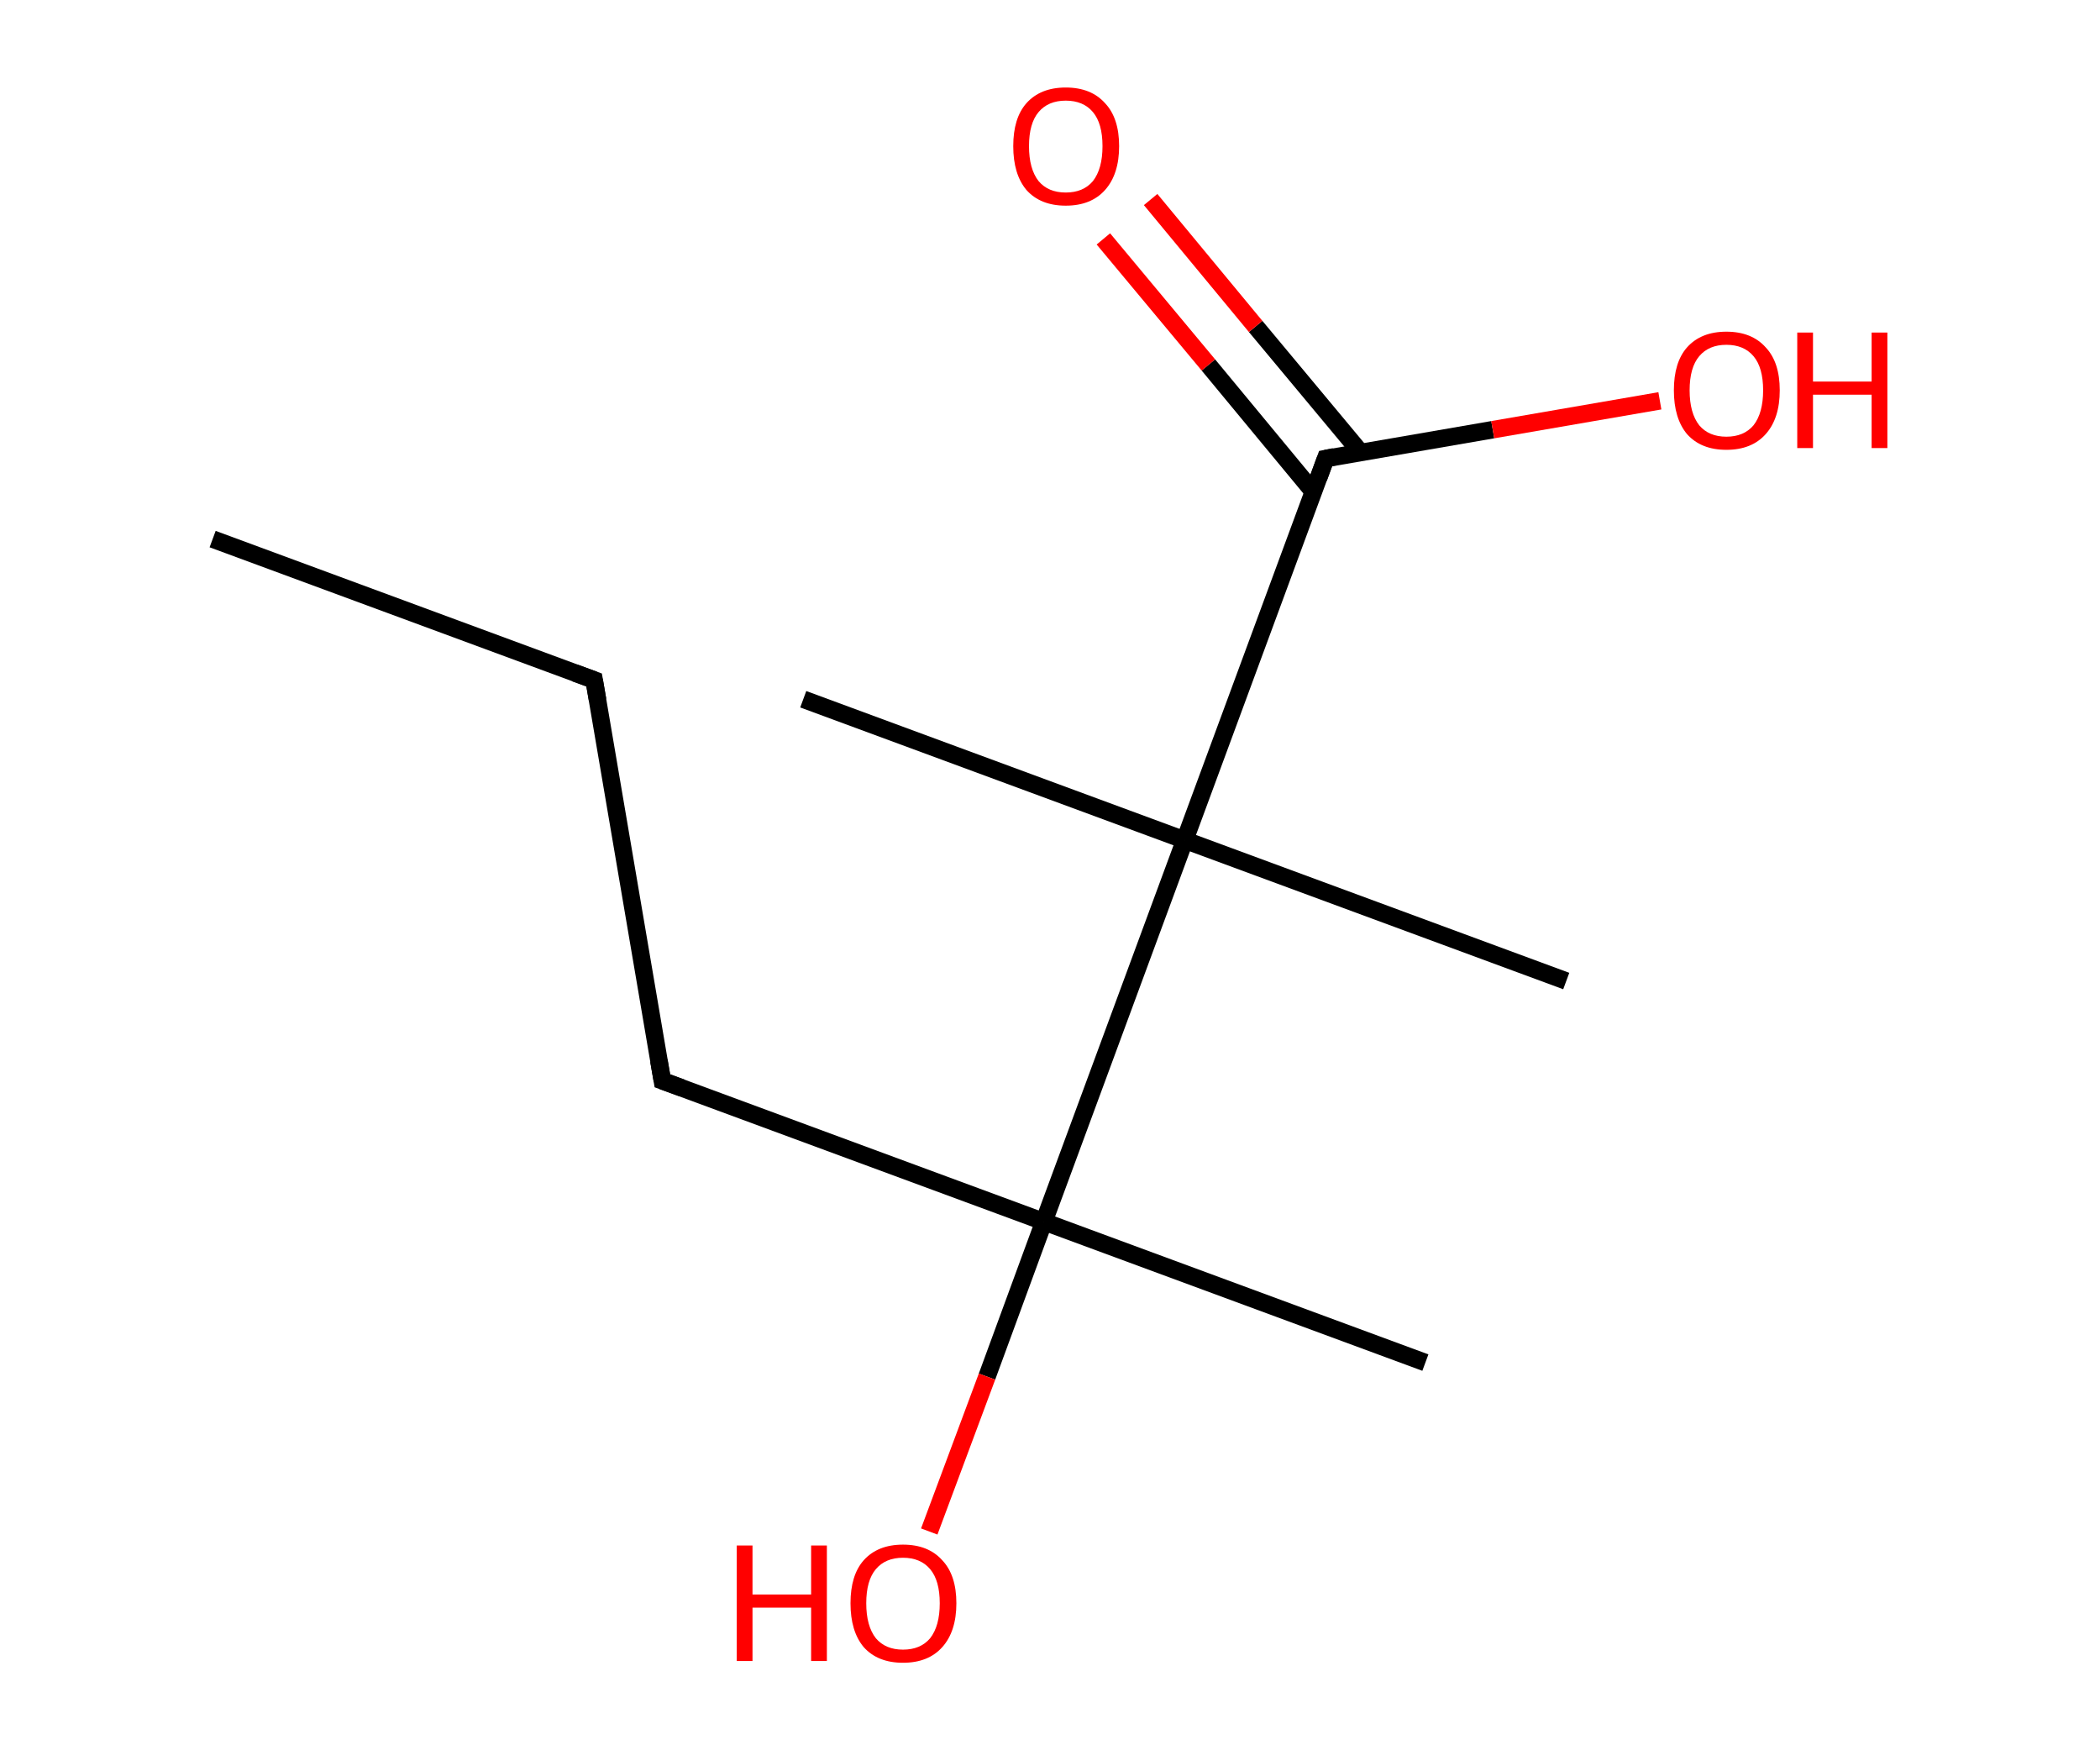 <?xml version='1.0' encoding='ASCII' standalone='yes'?>
<svg xmlns="http://www.w3.org/2000/svg" xmlns:rdkit="http://www.rdkit.org/xml" xmlns:xlink="http://www.w3.org/1999/xlink" version="1.1" baseProfile="full" xml:space="preserve" width="240px" height="200px" viewBox="0 0 240 200">
<!-- END OF HEADER -->
<rect style="opacity:1.0;fill:#FFFFFF;stroke:none" width="240.0" height="200.0" x="0.0" y="0.0"> </rect>
<path class="bond-0 atom-0 atom-1" d="M 24.3,61.6 L 67.9,77.7" style="fill:none;fill-rule:evenodd;stroke:#000000;stroke-width:2.0px;stroke-linecap:butt;stroke-linejoin:miter;stroke-opacity:1"/>
<path class="bond-1 atom-1 atom-2" d="M 67.9,77.7 L 75.7,123.5" style="fill:none;fill-rule:evenodd;stroke:#000000;stroke-width:2.0px;stroke-linecap:butt;stroke-linejoin:miter;stroke-opacity:1"/>
<path class="bond-2 atom-2 atom-3" d="M 75.7,123.5 L 119.3,139.6" style="fill:none;fill-rule:evenodd;stroke:#000000;stroke-width:2.0px;stroke-linecap:butt;stroke-linejoin:miter;stroke-opacity:1"/>
<path class="bond-3 atom-3 atom-4" d="M 119.3,139.6 L 162.9,155.7" style="fill:none;fill-rule:evenodd;stroke:#000000;stroke-width:2.0px;stroke-linecap:butt;stroke-linejoin:miter;stroke-opacity:1"/>
<path class="bond-4 atom-3 atom-5" d="M 119.3,139.6 L 112.8,157.3" style="fill:none;fill-rule:evenodd;stroke:#000000;stroke-width:2.0px;stroke-linecap:butt;stroke-linejoin:miter;stroke-opacity:1"/>
<path class="bond-4 atom-3 atom-5" d="M 112.8,157.3 L 106.2,175.0" style="fill:none;fill-rule:evenodd;stroke:#FF0000;stroke-width:2.0px;stroke-linecap:butt;stroke-linejoin:miter;stroke-opacity:1"/>
<path class="bond-5 atom-3 atom-6" d="M 119.3,139.6 L 135.4,96.0" style="fill:none;fill-rule:evenodd;stroke:#000000;stroke-width:2.0px;stroke-linecap:butt;stroke-linejoin:miter;stroke-opacity:1"/>
<path class="bond-6 atom-6 atom-7" d="M 135.4,96.0 L 91.8,79.9" style="fill:none;fill-rule:evenodd;stroke:#000000;stroke-width:2.0px;stroke-linecap:butt;stroke-linejoin:miter;stroke-opacity:1"/>
<path class="bond-7 atom-6 atom-8" d="M 135.4,96.0 L 179.0,112.1" style="fill:none;fill-rule:evenodd;stroke:#000000;stroke-width:2.0px;stroke-linecap:butt;stroke-linejoin:miter;stroke-opacity:1"/>
<path class="bond-8 atom-6 atom-9" d="M 135.4,96.0 L 151.5,52.4" style="fill:none;fill-rule:evenodd;stroke:#000000;stroke-width:2.0px;stroke-linecap:butt;stroke-linejoin:miter;stroke-opacity:1"/>
<path class="bond-9 atom-9 atom-10" d="M 155.5,51.7 L 143.5,37.3" style="fill:none;fill-rule:evenodd;stroke:#000000;stroke-width:2.0px;stroke-linecap:butt;stroke-linejoin:miter;stroke-opacity:1"/>
<path class="bond-9 atom-9 atom-10" d="M 143.5,37.3 L 131.5,22.8" style="fill:none;fill-rule:evenodd;stroke:#FF0000;stroke-width:2.0px;stroke-linecap:butt;stroke-linejoin:miter;stroke-opacity:1"/>
<path class="bond-9 atom-9 atom-10" d="M 150.1,56.2 L 138.1,41.7" style="fill:none;fill-rule:evenodd;stroke:#000000;stroke-width:2.0px;stroke-linecap:butt;stroke-linejoin:miter;stroke-opacity:1"/>
<path class="bond-9 atom-9 atom-10" d="M 138.1,41.7 L 126.1,27.3" style="fill:none;fill-rule:evenodd;stroke:#FF0000;stroke-width:2.0px;stroke-linecap:butt;stroke-linejoin:miter;stroke-opacity:1"/>
<path class="bond-10 atom-9 atom-11" d="M 151.5,52.4 L 170.6,49.1" style="fill:none;fill-rule:evenodd;stroke:#000000;stroke-width:2.0px;stroke-linecap:butt;stroke-linejoin:miter;stroke-opacity:1"/>
<path class="bond-10 atom-9 atom-11" d="M 170.6,49.1 L 189.7,45.8" style="fill:none;fill-rule:evenodd;stroke:#FF0000;stroke-width:2.0px;stroke-linecap:butt;stroke-linejoin:miter;stroke-opacity:1"/>
<path d="M 65.7,76.9 L 67.9,77.7 L 68.3,80.0" style="fill:none;stroke:#000000;stroke-width:2.0px;stroke-linecap:butt;stroke-linejoin:miter;stroke-opacity:1;"/>
<path d="M 75.3,121.2 L 75.7,123.5 L 77.9,124.3" style="fill:none;stroke:#000000;stroke-width:2.0px;stroke-linecap:butt;stroke-linejoin:miter;stroke-opacity:1;"/>
<path d="M 150.7,54.6 L 151.5,52.4 L 152.5,52.2" style="fill:none;stroke:#000000;stroke-width:2.0px;stroke-linecap:butt;stroke-linejoin:miter;stroke-opacity:1;"/>
<path class="atom-5" d="M 84.2 176.6 L 86.0 176.6 L 86.0 182.2 L 92.7 182.2 L 92.7 176.6 L 94.5 176.6 L 94.5 189.8 L 92.7 189.8 L 92.7 183.7 L 86.0 183.7 L 86.0 189.8 L 84.2 189.8 L 84.2 176.6 " fill="#FF0000"/>
<path class="atom-5" d="M 97.2 183.2 Q 97.2 180.0, 98.7 178.3 Q 100.3 176.5, 103.2 176.5 Q 106.1 176.5, 107.7 178.3 Q 109.3 180.0, 109.3 183.2 Q 109.3 186.4, 107.7 188.2 Q 106.1 190.0, 103.2 190.0 Q 100.3 190.0, 98.7 188.2 Q 97.2 186.4, 97.2 183.2 M 103.2 188.5 Q 105.2 188.5, 106.3 187.2 Q 107.4 185.8, 107.4 183.2 Q 107.4 180.6, 106.3 179.3 Q 105.2 178.0, 103.2 178.0 Q 101.2 178.0, 100.1 179.3 Q 99.0 180.6, 99.0 183.2 Q 99.0 185.8, 100.1 187.2 Q 101.2 188.5, 103.2 188.5 " fill="#FF0000"/>
<path class="atom-10" d="M 115.8 16.7 Q 115.8 13.5, 117.3 11.8 Q 118.9 10.0, 121.8 10.0 Q 124.7 10.0, 126.3 11.8 Q 127.9 13.5, 127.9 16.7 Q 127.9 19.9, 126.3 21.7 Q 124.7 23.5, 121.8 23.5 Q 118.9 23.5, 117.3 21.7 Q 115.8 19.9, 115.8 16.7 M 121.8 22.0 Q 123.8 22.0, 124.9 20.7 Q 126.0 19.3, 126.0 16.7 Q 126.0 14.1, 124.9 12.8 Q 123.8 11.5, 121.8 11.5 Q 119.8 11.5, 118.7 12.8 Q 117.6 14.1, 117.6 16.7 Q 117.6 19.3, 118.7 20.7 Q 119.8 22.0, 121.8 22.0 " fill="#FF0000"/>
<path class="atom-11" d="M 191.3 44.6 Q 191.3 41.4, 192.8 39.7 Q 194.4 37.9, 197.3 37.9 Q 200.2 37.9, 201.8 39.7 Q 203.4 41.4, 203.4 44.6 Q 203.4 47.8, 201.8 49.6 Q 200.2 51.4, 197.3 51.4 Q 194.4 51.4, 192.8 49.6 Q 191.3 47.8, 191.3 44.6 M 197.3 49.9 Q 199.3 49.9, 200.4 48.6 Q 201.5 47.2, 201.5 44.6 Q 201.5 42.0, 200.4 40.7 Q 199.3 39.4, 197.3 39.4 Q 195.3 39.4, 194.2 40.7 Q 193.1 42.0, 193.1 44.6 Q 193.1 47.2, 194.2 48.6 Q 195.3 49.9, 197.3 49.9 " fill="#FF0000"/>
<path class="atom-11" d="M 205.4 38.0 L 207.2 38.0 L 207.2 43.6 L 213.9 43.6 L 213.9 38.0 L 215.7 38.0 L 215.7 51.2 L 213.9 51.2 L 213.9 45.1 L 207.2 45.1 L 207.2 51.2 L 205.4 51.2 L 205.4 38.0 " fill="#FF0000"/>
</svg>

